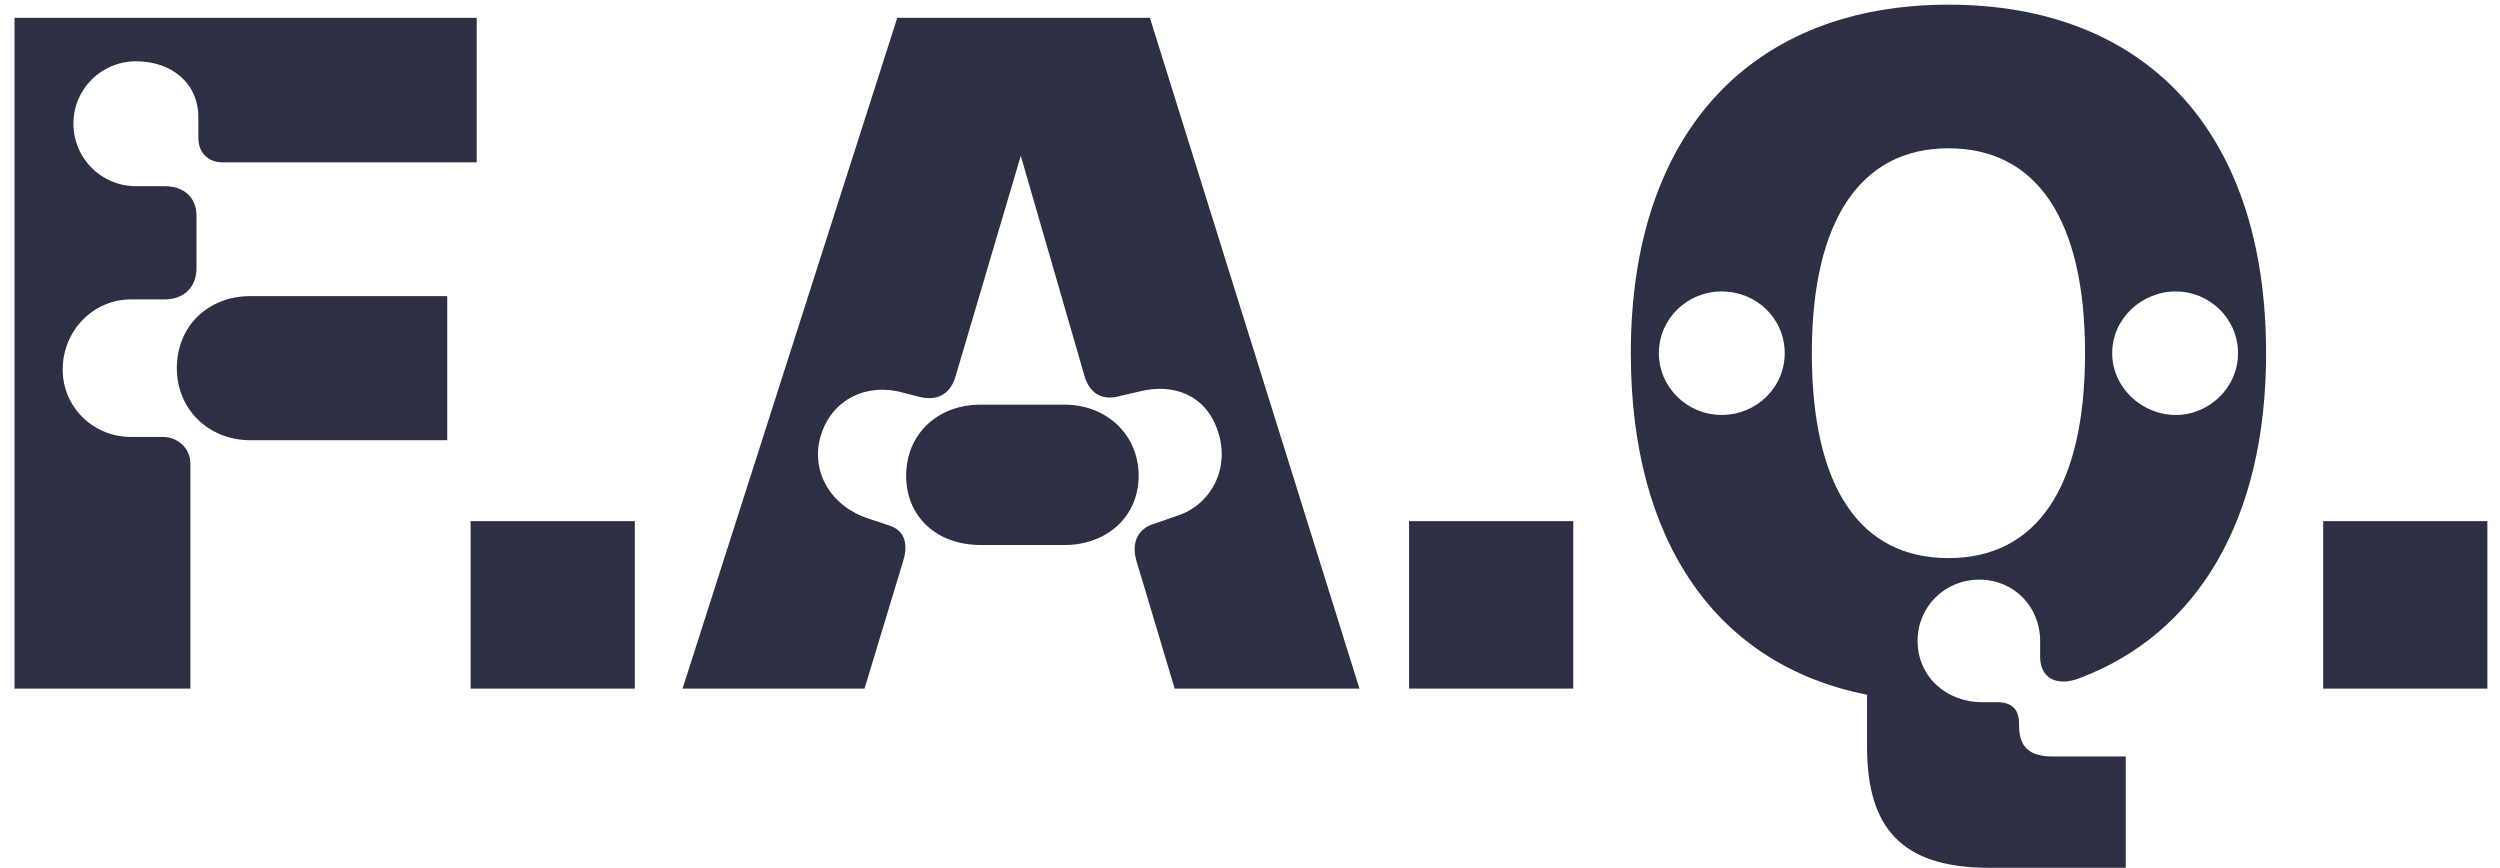 <svg width="167" height="58" viewBox="0 0 167 58" fill="none" xmlns="http://www.w3.org/2000/svg">
<path d="M0.969 46H12.719V30.969C12.719 29.969 11.906 29.188 10.875 29.188H8.75C6.219 29.188 4.188 27.188 4.188 24.688C4.188 22.094 6.219 20 8.75 20H11C12.25 20 13.125 19.219 13.125 17.906V14.406C13.125 13.156 12.25 12.438 11 12.438H9.094C6.781 12.438 4.906 10.594 4.906 8.25C4.906 5.938 6.781 4.094 9.094 4.094C11.406 4.094 13.25 5.5 13.25 7.844V9.219C13.25 10.219 13.938 10.844 14.844 10.844H31.844V1.188H0.969V46ZM11.812 24.594C11.812 27.344 13.938 29.406 16.719 29.406H29.875V19.781H16.719C13.938 19.781 11.812 21.75 11.812 24.594ZM31.438 46H42.406V34.812H31.438V46ZM45.594 46H57.75L60.344 37.438C60.688 36.281 60.406 35.406 59.375 35.094L58.062 34.656C55.562 33.875 54.125 31.562 54.812 29.156C55.531 26.688 57.875 25.562 60.281 26.219L61.375 26.5C62.688 26.844 63.531 26.25 63.844 25.094L68.188 10.406L72.438 25.094C72.781 26.281 73.625 26.812 74.875 26.438L76.094 26.156C78.406 25.562 80.562 26.406 81.344 28.781C82.188 31.188 80.969 33.719 78.594 34.469L77.062 35C76.031 35.312 75.562 36.219 75.906 37.438L78.469 46H90.812L76.812 1.188H59.938L45.594 46ZM60.531 31.781C60.531 34.562 62.625 36.406 65.5 36.406H71.125C73.875 36.406 76.062 34.562 76.062 31.781C76.062 29 73.875 27.031 71.125 27.031H65.5C62.625 27.031 60.531 29 60.531 31.781ZM94.125 46H105.094V34.812H94.125V46ZM132.875 57.969H142V50.531H137.094C135.625 50.531 134.875 49.938 134.875 48.5V48.344C134.875 47.438 134.438 46.906 133.406 46.906H132.406C130 46.906 128.094 45.188 128.094 42.812C128.094 40.531 129.906 38.719 132.219 38.719C134.531 38.719 136.281 40.531 136.281 42.812V43.875C136.281 45.312 137.406 45.906 138.969 45.281C146.688 42.344 151.375 34.844 151.375 23.594C151.375 8.656 143.219 0.312 130.156 0.312C117.188 0.312 108.938 8.656 108.938 23.594C108.938 36.25 114.719 44.438 124.719 46.406V49.875C124.719 55.25 126.969 57.969 132.875 57.969ZM110.812 23.594C110.812 21.281 112.719 19.469 115 19.469C117.344 19.469 119.219 21.281 119.219 23.594C119.219 25.875 117.344 27.719 115 27.719C112.719 27.719 110.812 25.875 110.812 23.594ZM121.031 23.594C121.031 14.594 124.375 9.906 130.156 9.906C136 9.906 139.281 14.594 139.281 23.594C139.281 32.594 136.031 37.281 130.156 37.281C124.281 37.281 121.031 32.594 121.031 23.594ZM141.094 23.594C141.094 21.281 143.062 19.469 145.344 19.469C147.594 19.469 149.5 21.281 149.5 23.594C149.5 25.875 147.594 27.719 145.344 27.719C143.062 27.719 141.094 25.875 141.094 23.594ZM155.188 46H166.156V34.812H155.188V46Z" fill="#2D2F44"/>
</svg>
